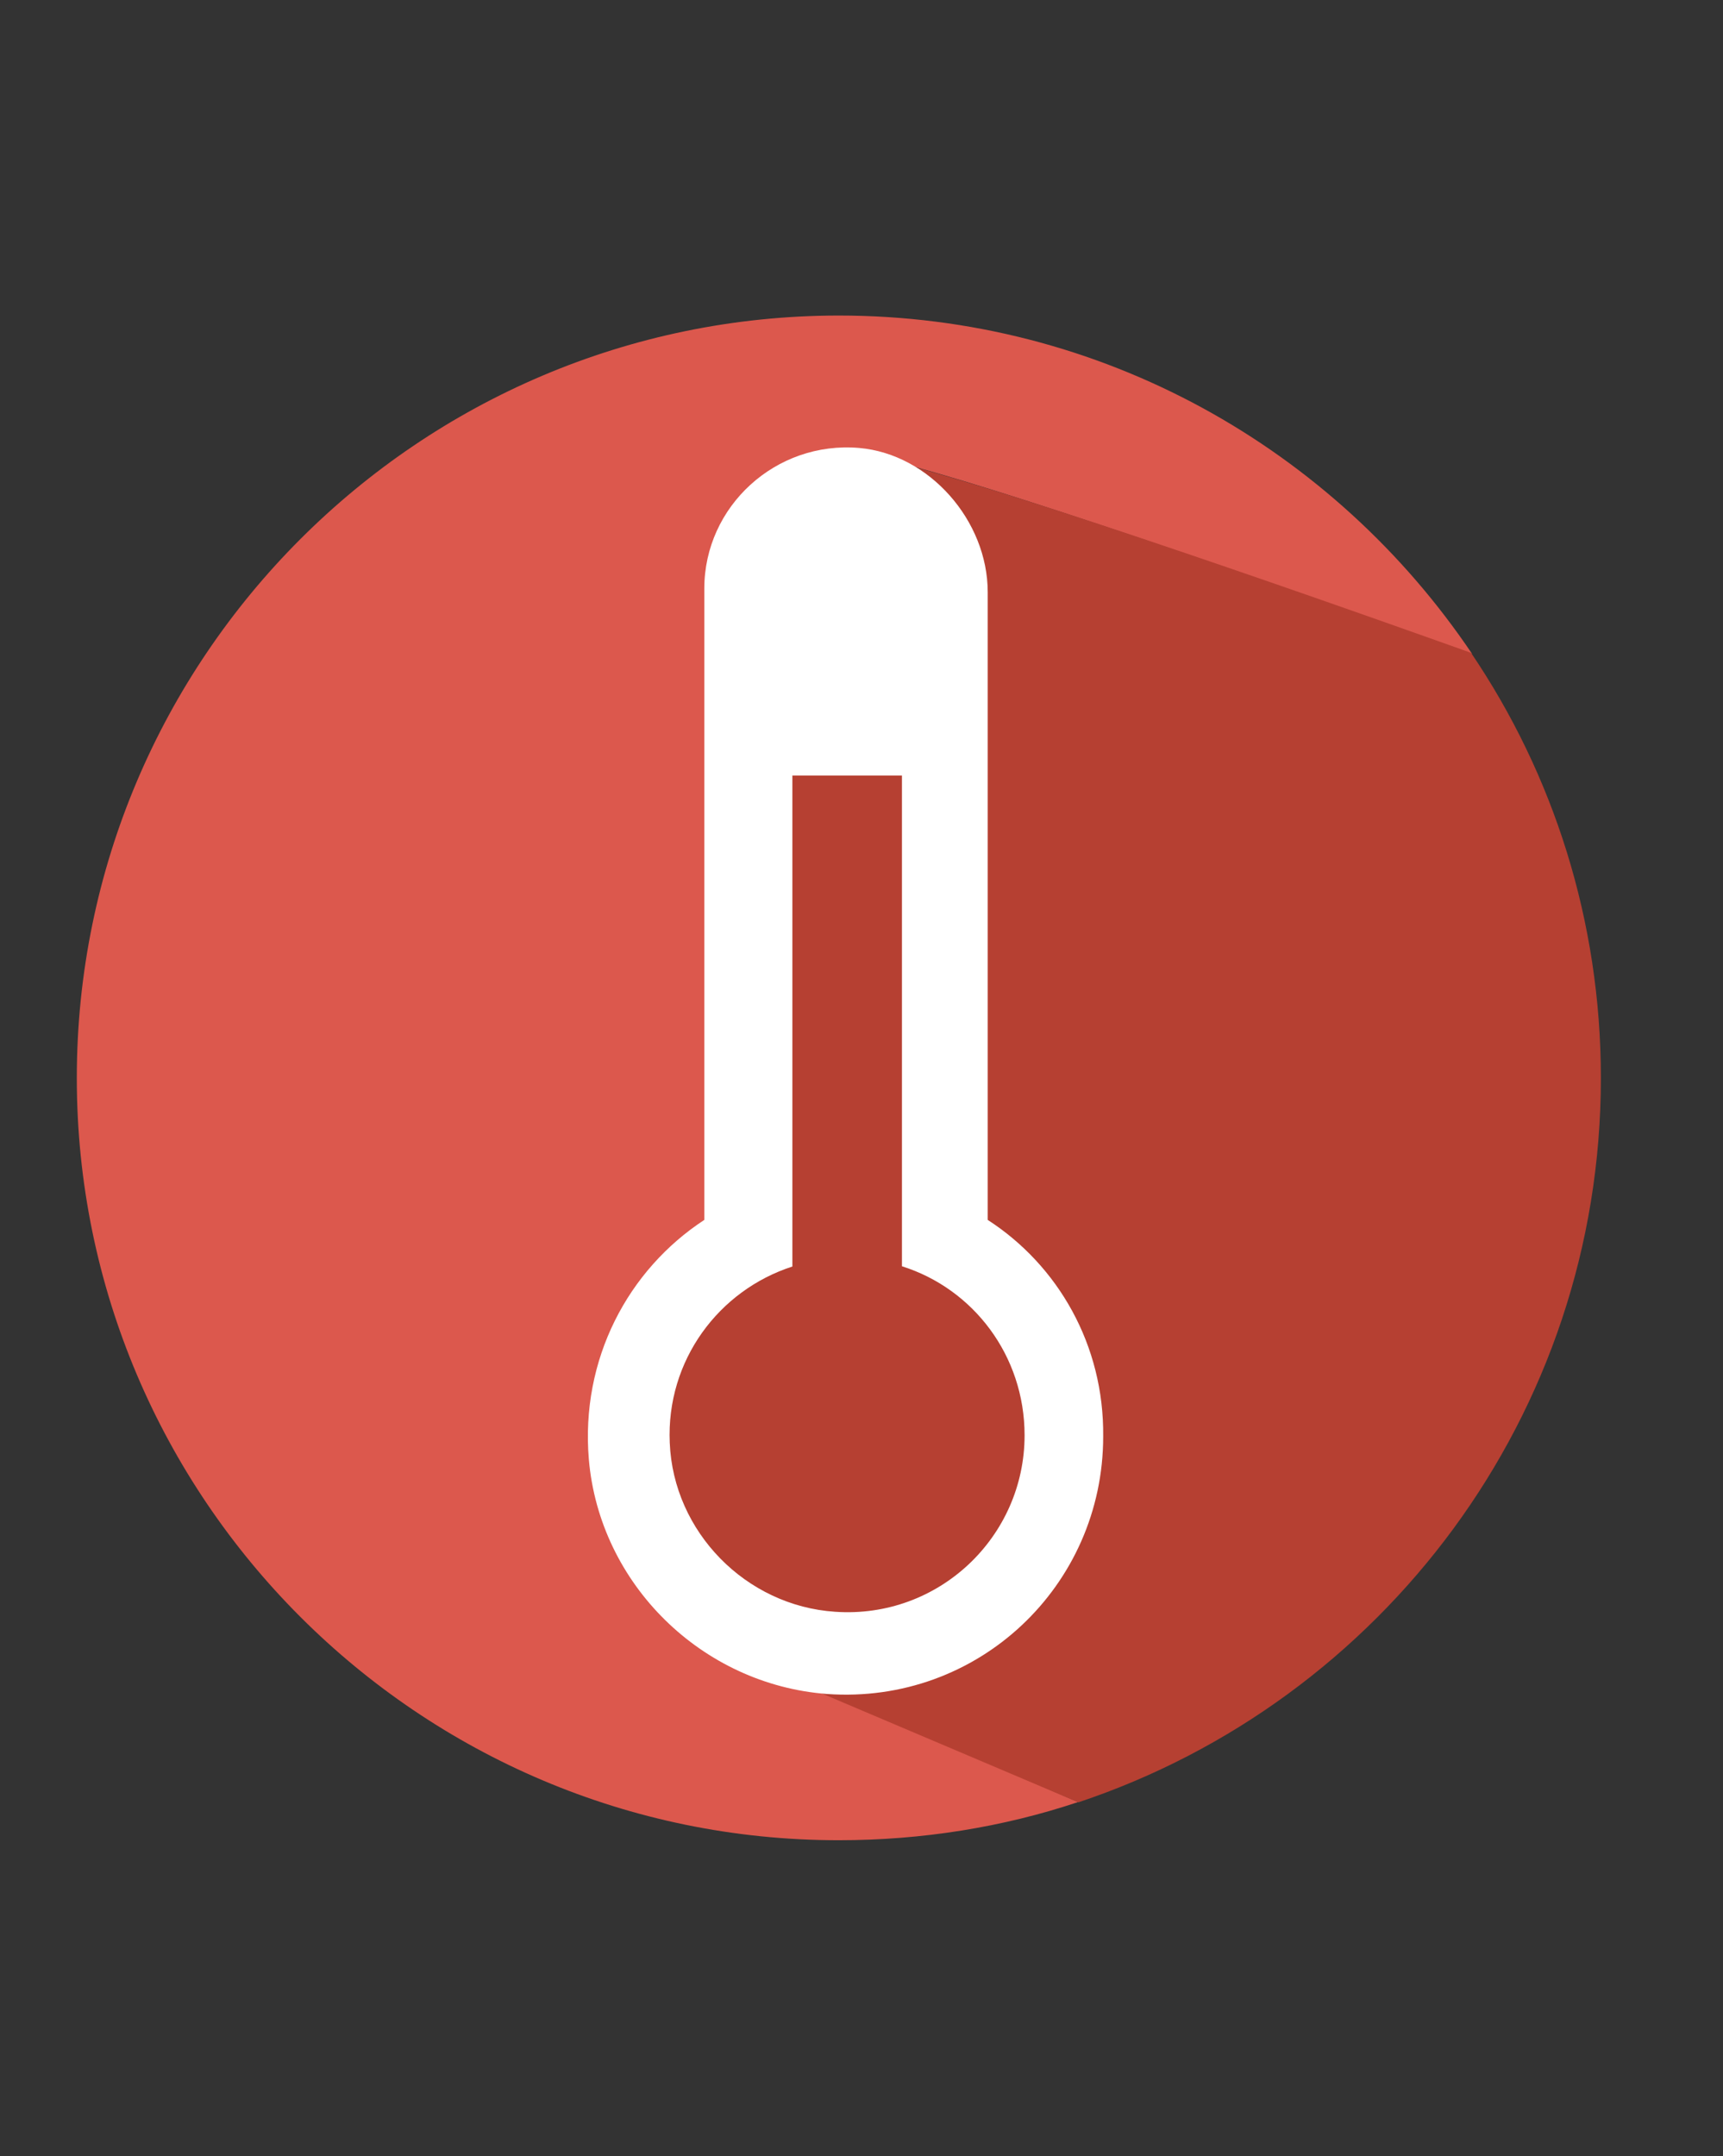 <?xml version="1.0" encoding="utf-8"?>
<!-- Generator: Adobe Illustrator 17.1.0, SVG Export Plug-In . SVG Version: 6.00 Build 0)  -->
<!DOCTYPE svg PUBLIC "-//W3C//DTD SVG 1.1//EN" "http://www.w3.org/Graphics/SVG/1.1/DTD/svg11.dtd">
<svg version="1.1" id="Layer_1" xmlns="http://www.w3.org/2000/svg" xmlns:xlink="http://www.w3.org/1999/xlink" x="0px" y="0px"
	 viewBox="-30 0 673 841.9" enable-background="new -30 0 673 841.9" xml:space="preserve">
<rect x="-30" y="0" width="673" height="841.9" fill="#333333" stroke="none"/>
<g>
	<path fill="#DC584D" d="M213.9,559.1c-2.8-30.7,31.6-52.1,51.2-72.1l-13.5-94.4l19.5-157.7c0-32.1-2.8-41.9,30.2-39.1
		c3.3,0.5,7.4-18.1,10.7-17.2c30.7,6,127,39.1,233,76.7c-53.9-80-144.6-132.1-247.4-132.1C133.5,123.3,0,256.8,0,420.9
		s133.5,297.6,297.6,297.6c32.6,0,64.2-5.1,93.5-14.9L290.7,660C241.8,656.7,218.1,607.9,213.9,559.1z"/>
	<path fill="#B64032" d="M595.3,420.9c0-61.4-18.6-118.6-50.7-166c-105.6-37.7-202.3-70.2-233-76.3c-3.3-0.9-7,17.7-10.7,17.2
		c-32.6-2.8-30.2,7-30.2,39.1l-19.5,157.7l14,94.4c-19.5,20-53.9,41.4-51.2,72.1c4.2,48.8,27.9,96.7,76.3,101.8l100.9,42.8
		C509.7,664.2,595.3,552.6,595.3,420.9z"/>
</g>
<path fill="#FFFFFF" d="M355.8,476.3V231.2c0-27.9-22.8-53.9-50.2-56.3c-32.6-2.8-60.5,22.8-60.5,54.9v246.5
	c-29.8,19.5-48.4,54.4-45.1,93.5c4.2,48.8,44.2,87.9,93,91.6c59.1,4.2,107.9-42.3,107.9-100.5C401.3,525.1,383.2,494,355.8,476.3z
	 M296.2,629.3c-34.9-2.3-63.2-31.2-64.6-66c-1.4-32.1,19.1-59.5,47.9-68.8V302.8h42.8v191.6c27.9,8.8,47.9,34.9,47.9,66
	C370.2,600,336.7,632.1,296.2,629.3z"/>
</svg>
